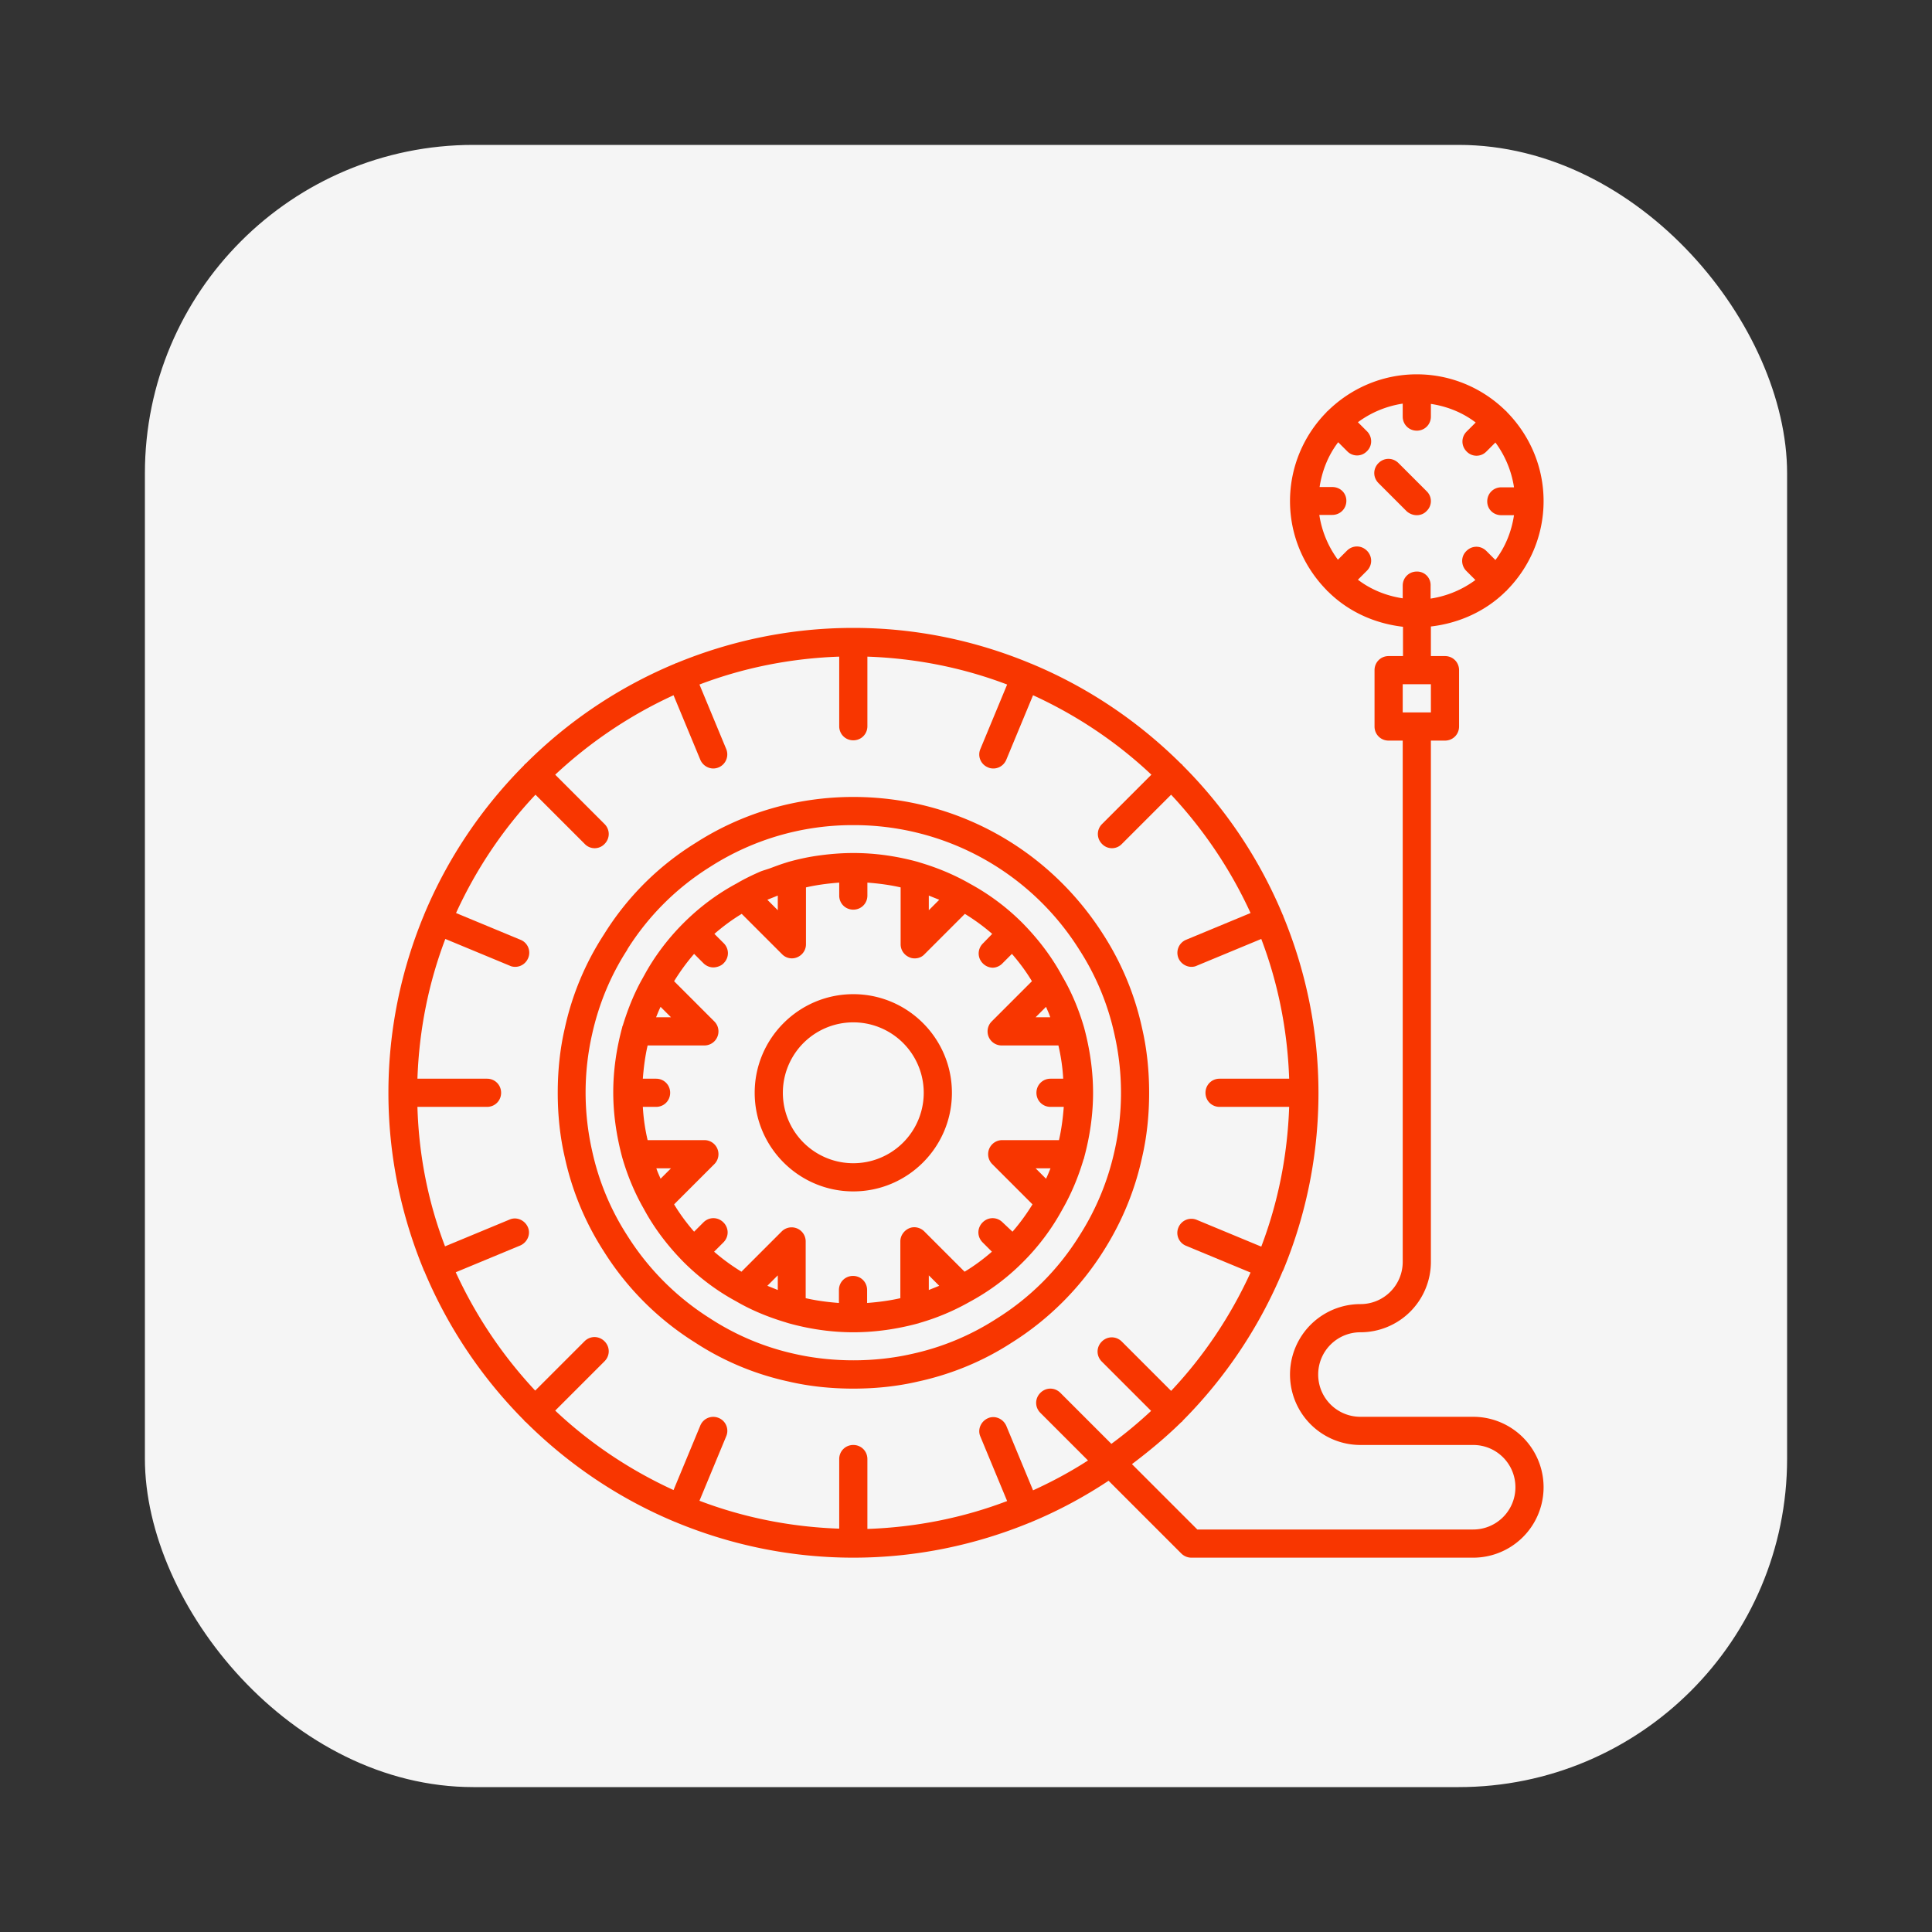 <svg xmlns="http://www.w3.org/2000/svg" version="1.1" xmlns:xlink="http://www.w3.org/1999/xlink" width="512" height="512" x="0" y="0" viewBox="0 0 48 48" style="enable-background:new 0 0 512 512" xml:space="preserve" class=""><rect x="0" y="0" width="48" height="48" fill="#333333" stroke="none"/><rect width="48" height="48" rx="9.6" ry="9.6" fill="#f5f5f5" shape="rounded" transform="matrix(0.85,0,0,0.85,3.6,3.6)"></rect><g transform="matrix(0.7,0,0,0.7,7.2,7.2)"><path d="M27.42 24.37c-.37-.69-.85-1.32-1.41-1.89a8.09 8.09 0 0 0-1.87-1.4c-.54-.31-1.13-.56-1.77-.75-.02-.01-.04-.01-.06-.02-.76-.21-1.53-.32-2.3-.32h-.02c-.38 0-.77.03-1.15.08-.39.05-.77.13-1.16.24-.02.01-.04.01-.06.02-.2.06-.38.13-.57.2-.11.04-.22.07-.33.11-.3.13-.59.27-.86.43-.69.37-1.32.84-1.89 1.41-.56.56-1.04 1.2-1.4 1.87s0 .01-.01.01v.01c-.31.53-.55 1.12-.74 1.74-.01.02-.02.04-.02.06-.21.77-.32 1.55-.32 2.31s.11 1.54.32 2.32c.19.66.45 1.27.76 1.81.37.69.85 1.32 1.41 1.89.56.56 1.2 1.04 1.87 1.4.53.31 1.13.56 1.77.75.02.01.04.01.06.02.78.22 1.56.33 2.33.33s1.55-.11 2.32-.32c.02-.01.04-.01.06-.02a8.15 8.15 0 0 0 1.75-.74 8.03 8.03 0 0 0 1.89-1.41 8.09 8.09 0 0 0 1.4-1.87c.31-.54.56-1.13.75-1.77.01-.02.02-.04.02-.06.21-.77.32-1.55.32-2.31s-.11-1.54-.32-2.32c-.19-.65-.45-1.27-.77-1.81zm-.58 1.08c.05.12.11.24.15.37h-.52zm-4.16-3.95c.12.05.25.1.37.15l-.37.37zm-5.36 0v.52l-.37-.37c.12-.05.25-.1.37-.15zm-4.16 3.95.37.37H13c.05-.12.1-.25.16-.37zm0 6.1c-.05-.12-.11-.24-.15-.37h.52zm4.16 3.95c-.12-.05-.25-.1-.37-.15l.37-.37zm5.36 0v-.52l.37.37c-.12.05-.25.1-.37.15zm4.16-3.95-.37-.37H27c-.05.12-.1.25-.16.37zM27 29h.47c-.03.39-.08.79-.17 1.18h-2.02a.499.499 0 0 0-.35.85l1.43 1.43c-.21.34-.44.66-.71.97l-.35-.33c-.2-.2-.51-.2-.71 0s-.2.51 0 .71l.33.33c-.3.26-.62.5-.97.71l-1.43-1.43c-.14-.14-.36-.19-.54-.11s-.31.26-.31.46v2.02c-.39.09-.79.14-1.18.17v-.46c0-.28-.22-.5-.5-.5s-.5.22-.5.5v.46c-.39-.03-.79-.08-1.18-.17v-2.02a.499.499 0 0 0-.85-.35l-1.43 1.43c-.34-.21-.66-.44-.97-.71l.33-.33c.2-.2.2-.51 0-.71s-.51-.2-.71 0l-.33.33c-.26-.3-.5-.62-.71-.97l1.43-1.43a.499.499 0 0 0-.35-.85H12.7a6.85 6.85 0 0 1-.17-1.18H13c.28 0 .5-.22.5-.5s-.22-.5-.5-.5h-.47c.03-.39.08-.79.17-1.18h2.02a.499.499 0 0 0 .35-.85l-1.43-1.43c.21-.34.44-.66.71-.97l.33.33c.1.1.23.15.35.15s.28-.05.37-.15c.2-.2.2-.51 0-.71l-.33-.33c.3-.26.62-.5.97-.71l1.43 1.43a.485.485 0 0 0 .54.11c.19-.08.31-.26.31-.46v-2.02c.39-.09.79-.14 1.18-.17v.46c0 .28.22.5.5.5s.5-.22.5-.5v-.46c.39.03.79.08 1.18.17v2.02c0 .2.12.38.31.46.06.03.13.04.19.04.13 0 .26-.05.35-.15l1.43-1.43c.34.21.66.44.97.71l-.33.34c-.2.2-.2.51 0 .71.1.1.23.15.35.15s.26-.06.35-.16l.33-.33c.26.3.5.62.71.97l-1.43 1.43a.499.499 0 0 0 .35.85h2.02c.09.39.15.79.17 1.18H27c-.28 0-.5.22-.5.5s.22.5.5.5z" fill="#f83600" opacity="1" data-original="#000000"></path><path d="M30.25 30.79c.17-.73.25-1.5.25-2.29s-.08-1.56-.25-2.29c-.26-1.2-.73-2.32-1.38-3.33C26.92 19.82 23.61 18 20 18c-2.01 0-3.95.57-5.61 1.64a10.03 10.03 0 0 0-3.24 3.24 9.981 9.981 0 0 0-1.39 3.33c-.17.73-.25 1.5-.25 2.29s.08 1.56.25 2.29c.26 1.2.73 2.32 1.38 3.33a10.23 10.23 0 0 0 3.24 3.24c1.01.66 2.13 1.13 3.33 1.39.73.17 1.5.25 2.29.25s1.56-.08 2.29-.25c1.2-.26 2.33-.73 3.33-1.38 1.31-.82 2.43-1.94 3.25-3.24.65-1.02 1.12-2.14 1.38-3.34zm-5.17 5.73a9.1 9.1 0 0 1-3.01 1.25c-1.32.3-2.81.3-4.14 0a9.085 9.085 0 0 1-3.01-1.26 9.377 9.377 0 0 1-2.94-2.94 9.1 9.1 0 0 1-1.25-3.01 9.38 9.38 0 0 1 0-4.14c.24-1.08.66-2.09 1.25-3v-.01a9.244 9.244 0 0 1 2.94-2.93A9.358 9.358 0 0 1 20 19a9.44 9.44 0 0 1 8.02 4.42 9.1 9.1 0 0 1 1.25 3.01 9.38 9.38 0 0 1 0 4.14 9.279 9.279 0 0 1-1.25 3.01 9.174 9.174 0 0 1-2.94 2.94z" fill="#f83600" opacity="1" data-original="#000000"></path><path d="M20 25c-1.93 0-3.5 1.57-3.5 3.5S18.07 32 20 32s3.5-1.57 3.5-3.5S21.93 25 20 25zm0 6a2.5 2.5 0 0 1 0-5 2.5 2.5 0 0 1 0 5z" fill="#f83600" opacity="1" data-original="#000000"></path><path d="M43.17 10.69s.01-.01.02-.01c0 0 .01-.01.01-.02.8-.81 1.3-1.93 1.3-3.16s-.5-2.35-1.31-3.17c0 0-.01-.01-.01-.02 0 0-.01-.01-.02-.01C42.35 3.5 41.23 3 40 3s-2.35.5-3.17 1.31c0 0-.01.01-.02.01 0 0-.01.01-.01.02-.8.81-1.3 1.93-1.3 3.16s.5 2.35 1.31 3.17c0 0 .01.01.01.02 0 0 .01.01.02.01.7.7 1.63 1.14 2.67 1.26V13H39c-.28 0-.5.22-.5.5v2c0 .28.22.5.5.5h.5v18.5c0 .83-.67 1.5-1.5 1.5a2.5 2.5 0 0 0 0 5h4c.83 0 1.5.67 1.5 1.5S42.83 44 42 44h-9.79l-2.32-2.32c.61-.46 1.2-.95 1.74-1.48.01-.01.03-.02.04-.03s.02-.03.03-.04c1.5-1.51 2.71-3.31 3.54-5.3 0-.01.01-.01.01-.01a16.439 16.439 0 0 0 1.26-6.31c0-2.22-.45-4.34-1.25-6.28 0-.01 0-.02-.01-.03 0-.01-.01-.01-.01-.02a16.44 16.44 0 0 0-3.54-5.29c-.01-.01-.02-.03-.03-.04s-.03-.02-.04-.03c-1.51-1.5-3.3-2.71-5.29-3.54-.01 0-.01-.01-.02-.01s-.02 0-.03-.01C24.34 12.45 22.22 12 20 12s-4.34.45-6.28 1.25c-.01 0-.02 0-.03.01-.01 0-.01.01-.02.01a16.44 16.44 0 0 0-5.29 3.54c-.01.01-.03.02-.04.03s-.02.03-.03.04c-1.5 1.51-2.71 3.3-3.54 5.29 0 .01-.01.01-.01.02s0 .02-.01.03c-.8 1.94-1.25 4.06-1.25 6.28s.45 4.34 1.25 6.28c0 .01 0 .02.01.03 0 .01.01.01.01.01.83 1.99 2.04 3.79 3.54 5.3.01.01.02.03.03.04s.03.02.04.03c1.51 1.5 3.3 2.71 5.29 3.54.01 0 .01.01.02.01s.02 0 .03.01c1.94.8 4.06 1.25 6.28 1.25s4.34-.45 6.28-1.25c.01 0 .02 0 .03-.01.01 0 .01-.01.02-.01.96-.4 1.87-.89 2.73-1.46l2.58 2.58c.1.1.23.15.36.15h10a2.5 2.5 0 0 0 0-5h-4c-.83 0-1.5-.67-1.5-1.5S37.17 37 38 37a2.5 2.5 0 0 0 2.5-2.5V16h.5c.28 0 .5-.22.5-.5v-2c0-.28-.22-.5-.5-.5h-.5v-1.05c1.03-.12 1.97-.56 2.67-1.26zM27.35 39.15c-.2-.2-.51-.2-.71 0s-.2.51 0 .71l1.69 1.69c-.62.4-1.27.75-1.95 1.06l-.95-2.29c-.11-.25-.4-.38-.65-.27s-.38.4-.27.65l.95 2.29c-1.55.59-3.22.93-4.96.99V41.5c0-.28-.22-.5-.5-.5s-.5.22-.5.5v2.47c-1.74-.06-3.41-.4-4.96-.99l.95-2.29a.493.493 0 0 0-.27-.65.497.497 0 0 0-.65.27l-.95 2.29c-1.55-.71-2.97-1.66-4.2-2.82l1.75-1.75c.2-.2.2-.51 0-.71s-.51-.2-.71 0l-1.75 1.75a15.793 15.793 0 0 1-2.82-4.2l2.29-.95c.25-.11.38-.4.27-.65s-.4-.38-.65-.27l-2.29.95c-.59-1.54-.93-3.21-.98-4.95H7c.28 0 .5-.22.5-.5S7.28 28 7 28H4.53c.06-1.74.4-3.41.99-4.96l2.29.95c.06.03.13.04.19.04.2 0 .38-.12.46-.31a.493.493 0 0 0-.27-.65l-2.29-.95c.71-1.55 1.66-2.97 2.82-4.2l1.75 1.75a.485.485 0 0 0 .7 0c.2-.2.2-.51 0-.71l-1.75-1.75c1.23-1.15 2.65-2.11 4.2-2.82l.95 2.29c.08.19.27.31.46.31a.5.5 0 0 0 .46-.69l-.95-2.29c1.55-.59 3.22-.93 4.96-.99v2.47c0 .28.22.5.5.5s.5-.22.5-.5v-2.47c1.74.06 3.41.4 4.96.99l-.95 2.29c-.11.26.02.55.27.65.06.03.13.04.19.04.2 0 .38-.12.46-.31l.95-2.29c1.55.71 2.97 1.66 4.2 2.82l-1.75 1.75c-.2.2-.2.51 0 .71a.485.485 0 0 0 .7 0l1.75-1.75c1.15 1.23 2.11 2.65 2.82 4.2l-2.29.95a.5.5 0 0 0-.27.65c.08.19.27.31.46.31.06 0 .13-.01.19-.04l2.29-.95c.59 1.55.93 3.22.99 4.96H33c-.28 0-.5.22-.5.5s.22.5.5.5h2.47c-.06 1.74-.4 3.41-.99 4.96l-2.29-.95a.497.497 0 0 0-.65.27c-.11.26.02.55.27.65l2.29.95c-.71 1.55-1.66 2.97-2.82 4.2l-1.75-1.75c-.2-.2-.51-.2-.71 0s-.2.51 0 .71l1.75 1.75c-.45.42-.92.81-1.41 1.17zM40.5 15h-1v-1h1zm-.5-5c-.28 0-.5.22-.5.5v.45c-.59-.09-1.13-.31-1.59-.66l.32-.32c.2-.2.2-.51 0-.71s-.51-.2-.71 0l-.32.32c-.34-.46-.57-1-.66-1.59H37c.28 0 .5-.22.5-.5S37.28 7 37 7h-.45c.09-.59.31-1.13.66-1.59l.32.32a.485.485 0 0 0 .7 0c.2-.19.2-.51 0-.71l-.32-.32c.46-.34 1-.57 1.59-.66v.46c0 .28.22.5.5.5s.5-.22.5-.5v-.45c.59.09 1.13.31 1.59.66l-.32.32c-.2.2-.2.51 0 .71a.485.485 0 0 0 .7 0l.32-.32c.34.46.57 1 .66 1.59H43c-.28 0-.5.22-.5.5s.22.49.5.49h.45c-.09.59-.31 1.13-.66 1.59l-.32-.32c-.2-.2-.51-.2-.71 0-.2.19-.2.51 0 .71l.32.32c-.46.34-1 .57-1.59.66v-.46A.48.48 0 0 0 40 10z" fill="#f83600" opacity="1" data-original="#000000"></path><path d="m40.35 7.15-1-1c-.2-.2-.51-.2-.71 0s-.2.51 0 .71l1 1c.1.09.23.14.36.14s.26-.05.35-.15c.2-.19.2-.51 0-.7z" fill="#f83600" opacity="1" data-original="#000000"></path></g></svg>
